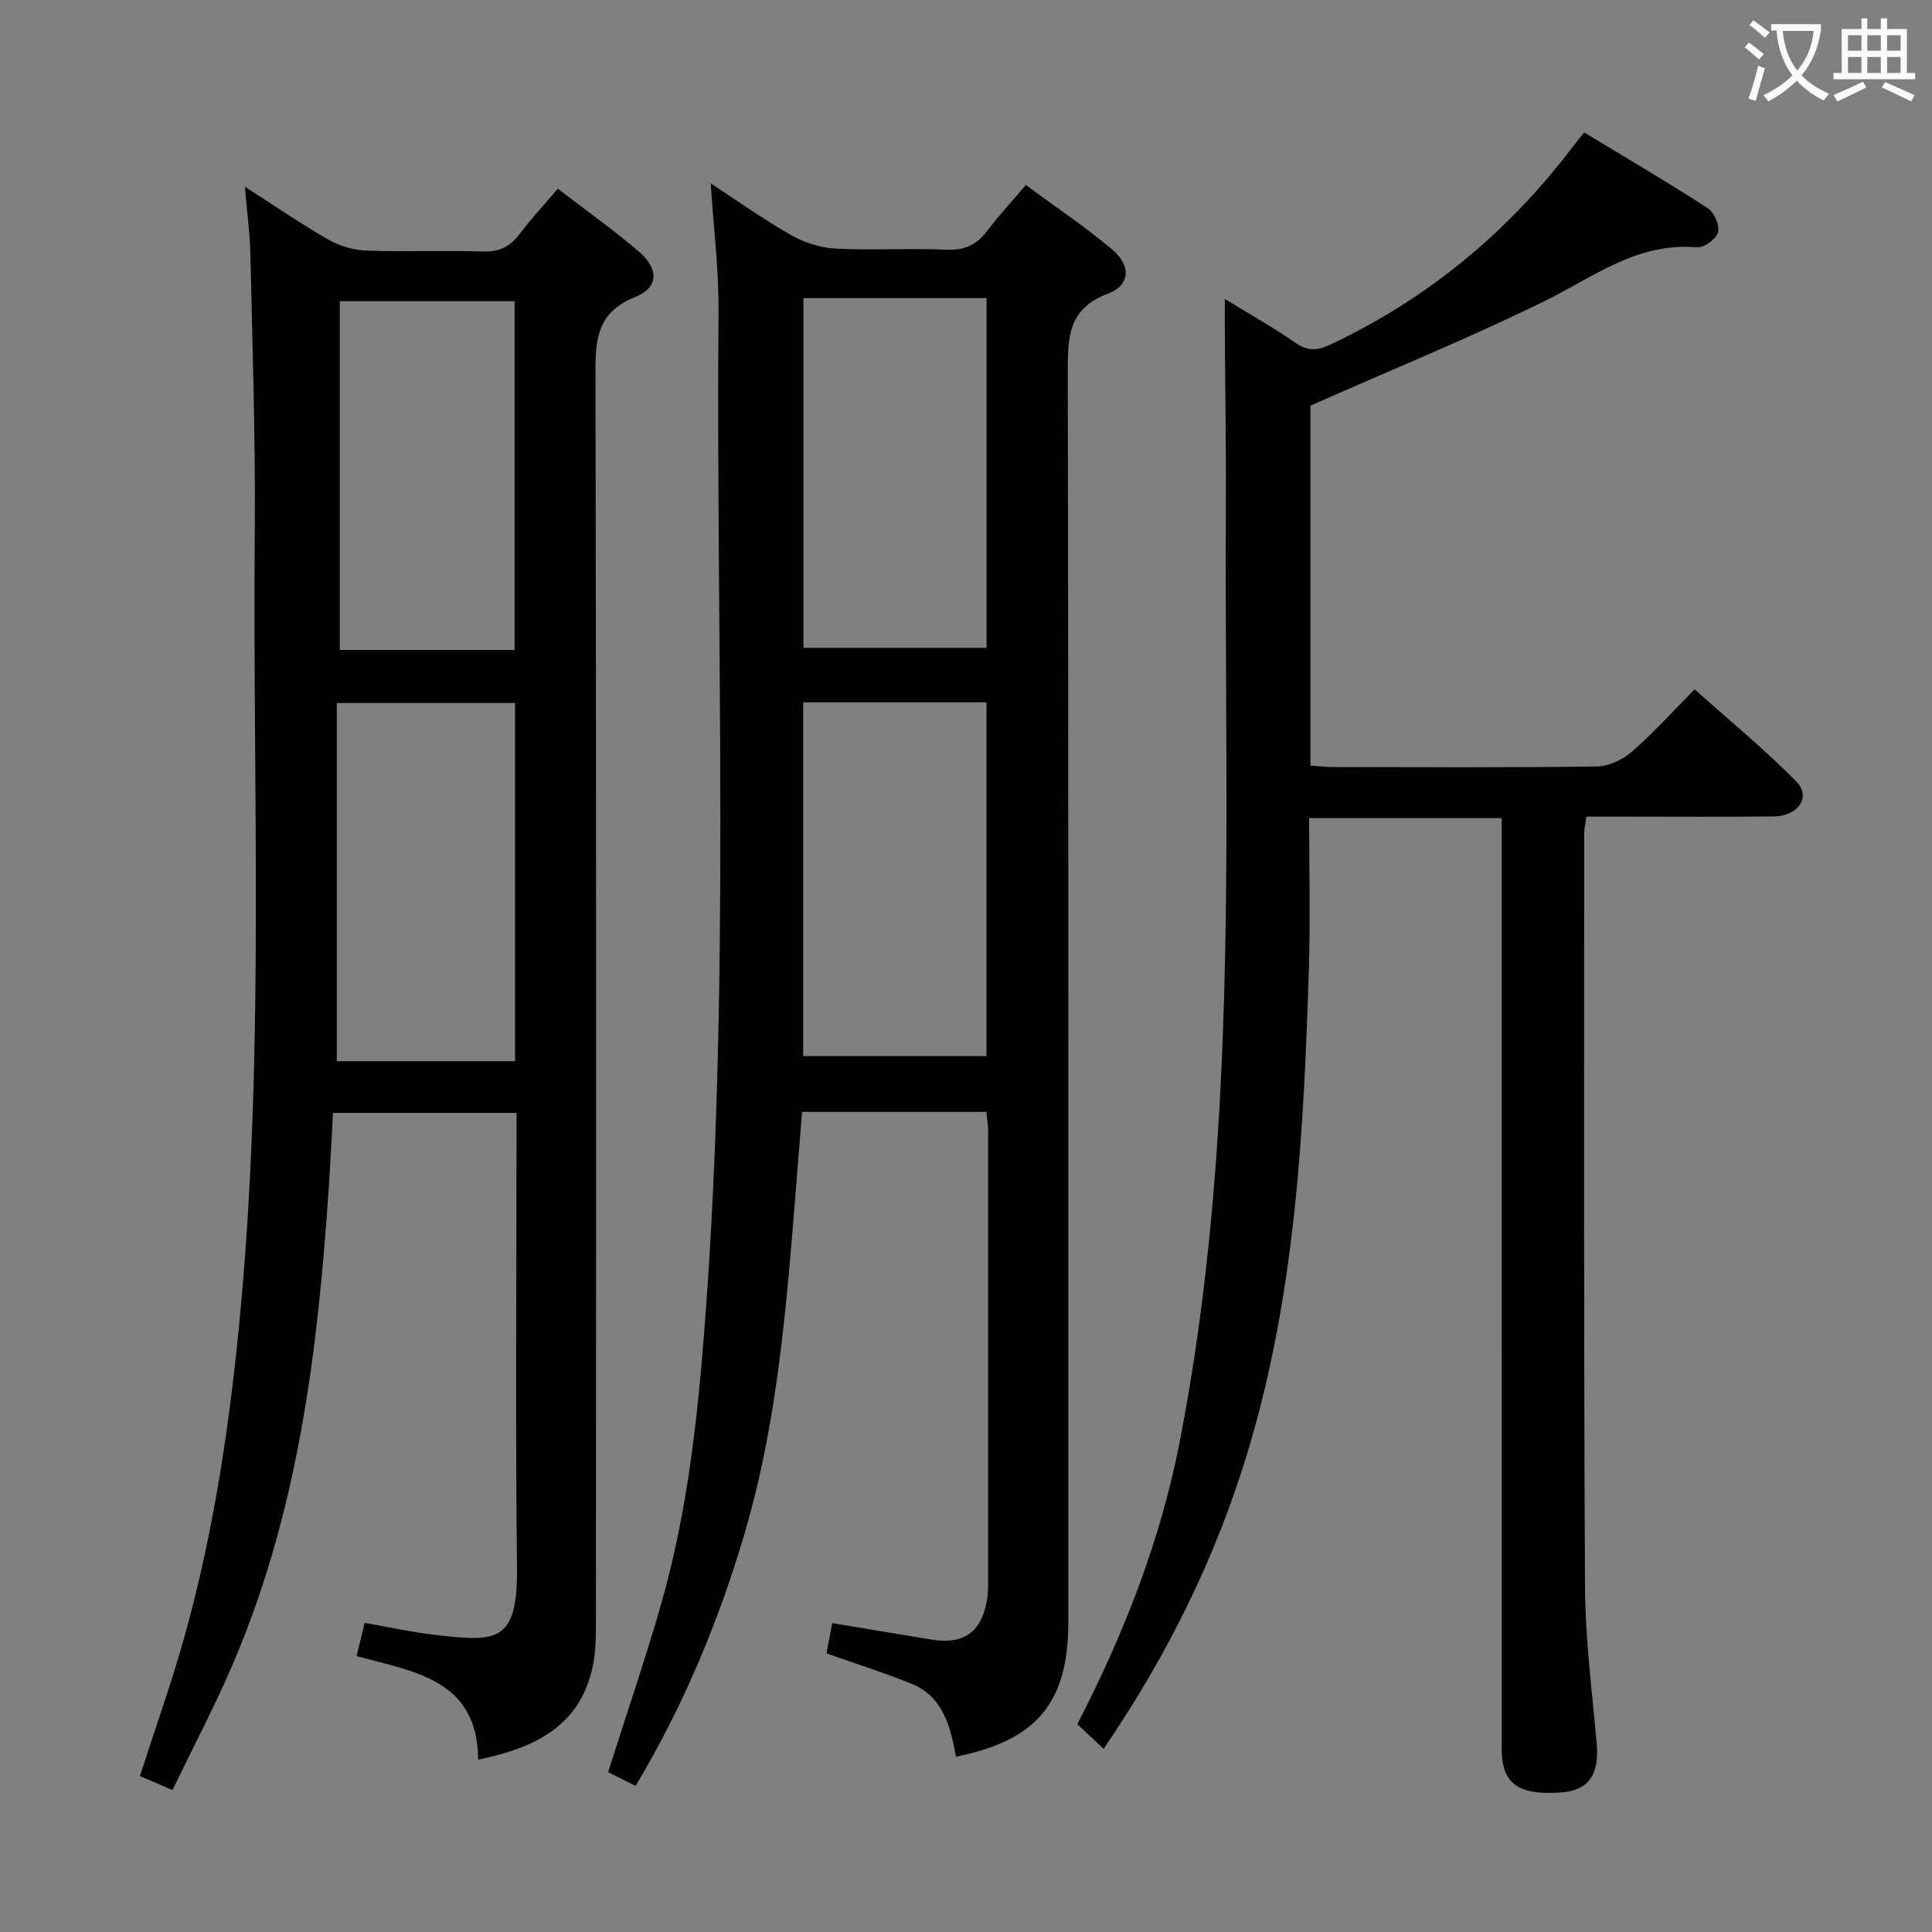 <svg enable-background="new 0 0 400 400" viewBox="0 0 400 400" xmlns="http://www.w3.org/2000/svg"><rect x="0" y="0" width="400" height="400" fill="#808080" stroke="none"/><g fill="#010000"><path d="m204.21 230.21c-12.86 0-25.16 0-38.15 0-.65 8.11-1.28 16.16-1.94 24.19-1.76 21.37-3.91 42.68-10.04 63.36-5.36 18.07-12.54 35.35-22.49 52-2.05-1.03-4.03-2.02-5.69-2.86 3.78-11.91 7.71-23.36 11.03-34.98 5.45-19.09 7.56-38.75 9.05-58.48 5.25-69.7 2.25-139.5 2.78-209.26.06-8.43-1.01-16.87-1.61-26.21 5.88 3.83 11.11 7.58 16.68 10.73 2.74 1.55 6.08 2.61 9.21 2.77 7.65.39 15.34-.11 22.99.23 3.78.16 6.26-1.09 8.43-3.99 2.29-3.05 4.91-5.84 7.94-9.4 6.1 4.51 12.28 8.63 17.92 13.4 3.9 3.3 3.67 7.36-.94 9.09-8.2 3.08-8.32 8.94-8.31 16.12.17 86.32.11 172.65.11 258.97 0 16.55-6.47 24.46-23.26 27.81-1.11-6.16-2.64-12.46-9.27-15.13-5.67-2.28-11.52-4.13-17.54-6.25.36-1.89.76-3.94 1.2-6.27 6.97 1.16 13.78 2.3 20.6 3.42 6.54 1.07 10.24-1.52 11.39-7.99.2-1.14.28-2.32.28-3.47.01-31.33.01-62.66 0-93.99-.01-1.15-.22-2.29-.37-3.81zm-37.92-84.8v73.24h37.95c0-24.57 0-48.79 0-73.24-12.76 0-25.17 0-37.95 0zm.05-83.69v72.41h37.92c0-24.34 0-48.23 0-72.41-12.71 0-25.11 0-37.92 0z"/><path d="m115.5 39.07c5.78 4.45 11.48 8.49 16.75 13.01 4.2 3.6 4.16 7.45-.74 9.41-8.06 3.23-8.25 8.97-8.23 16.2.2 85.32.14 170.64.1 255.96 0 3.98.11 8.09-.78 11.92-2.79 11.9-11.92 16.35-23.61 18.74-.1-16.6-13.21-18.18-25.16-21.43.57-2.33 1.06-4.36 1.67-6.88 5 .87 9.8 1.95 14.65 2.49 12.34 1.38 17.07 1.94 16.89-13.88-.34-29.49-.1-58.99-.1-88.48 0-1.8 0-3.6 0-5.72-12.66 0-24.91 0-37.99 0-.29 5.1-.54 10.32-.89 15.54-2.25 33.91-6.4 67.46-20.06 99.05-3.68 8.52-8.02 16.76-12.29 25.61-2.53-1.09-4.59-1.97-6.74-2.9 3.16-9.82 6.56-19.32 9.27-29.01 6.3-22.61 9.61-45.76 11.71-69.11 4.79-53.19 2.34-106.5 2.8-159.77.16-18.97-.49-37.95-.9-56.92-.1-4.45-.7-8.89-1.14-14.23 6.25 4 11.68 7.75 17.4 11.01 2.3 1.32 5.19 2.12 7.85 2.21 7.99.28 16-.07 23.99.18 3.35.11 5.6-.94 7.58-3.57 2.38-3.16 5.11-6.07 7.97-9.43zm-8.86 180.64c0-24.94 0-49.46 0-74.16-12.32 0-24.34 0-36.91 0v74.16zm-36.29-157.35v72.2h36.2c0-24.3 0-48.16 0-72.2-12.15 0-23.91 0-36.2 0z"/><path d="m223.05 356.98c9.7-18.81 17.26-38.17 21.23-58.62 3-15.45 5.11-31.14 6.55-46.81 4.49-48.67 2.7-97.49 2.97-146.27.07-12.33-.14-24.66-.21-36.99-.01-1.81 0-3.61 0-6.4 5.37 3.3 10.11 5.95 14.54 9.04 2.53 1.77 4.57 1.71 7.24.45 20.14-9.49 36.77-23.22 50.2-40.92.69-.9 1.41-1.77 2.42-3.04 8.65 5.24 17.24 10.28 25.59 15.68 1.33.86 2.49 3.57 2.12 5-.36 1.37-2.91 3.24-4.34 3.11-12.36-1.12-21.47 6.18-31.66 11.17-15.6 7.65-31.73 14.23-48.39 21.61v74.53c1.65.1 3.23.29 4.81.29 18.17.02 36.33.13 54.49-.12 2.47-.03 5.36-1.41 7.27-3.07 4.39-3.81 8.3-8.18 12.97-12.9 7.14 6.38 14.41 12.36 21.01 19.02 3.19 3.22.52 7.22-4.65 7.29-10.33.12-20.66.04-31 .04-2.49 0-4.97 0-7.75 0-.18 1.3-.47 2.39-.47 3.48 0 52-.11 103.99.17 155.99.06 10.78 1.45 21.57 2.41 32.33.59 6.62-1.63 9.85-7.56 10.25-8.77.58-12.09-1.86-12.09-9.06-.01-62.16-.01-124.33-.01-186.49 0-1.97 0-3.93 0-6.19-13.34 0-26.24 0-39.87 0 0 10.45.27 20.73-.05 31-1.04 33.93-2.79 67.78-12.78 100.59-6.63 21.8-16.62 41.94-29.72 61.1-1.73-1.63-3.37-3.16-5.44-5.09z"/></g><path d="m362.1 8.8c1.1.8 2.1 1.6 3.1 2.4l-1 1.1c-1.3-1.1-2.3-2-3-2.5zm1.9 4.8c.5.2.9.4 1.4.5-.6 2.3-1.3 4.5-1.9 6.8l-1.5-.5c.8-2.1 1.4-4.3 2-6.8zm-1-9.4c1.3.9 2.4 1.8 3.4 2.5l-1 1.1c-1.4-1.2-2.4-2.1-3.2-2.6zm3.7 2.2v-1.4h10.3v1.2c-.5 3.6-1.8 6.8-4 9.4 1.5 1.6 3.4 2.8 5.7 3.8-.3.4-.7.8-1.1 1.4-2.3-1.1-4.1-2.5-5.6-4.1-1.6 1.6-3.6 3.1-5.9 4.3-.3-.5-.7-.9-1-1.3 2.4-1.1 4.4-2.5 6-4.1-1.9-2.5-3-5.6-3.3-9.3h-1.1zm8.8 0h-6.4c.3 3.3 1.3 6 3 8.2 2-2.3 3.1-5.1 3.4-8.2z" fill="#fbfafa"/><path d="m385.3 3.8h1.3v2.2h2.8v-2.2h1.3v2.2h4.1v9.1h1.7v1.3h-16.9v-1.3h1.7v-9.1h4.1v-2.2zm.4 13.1.7 1.2c-1.8.9-3.8 1.9-6 2.9-.2-.4-.5-.8-.8-1.3 2.3-1 4.3-1.9 6.1-2.8zm-3.1-6.4h2.8v-3.2h-2.8zm0 4.6h2.8v-3.3h-2.8zm4-4.6h2.8v-3.2h-2.8zm0 4.6h2.8v-3.3h-2.8zm3.7 1.9c2.1.9 4.1 1.8 6.1 2.7l-.7 1.3c-2.2-1.1-4.2-2-6.1-2.9zm3.2-9.7h-2.8v3.2h2.8zm-2.8 7.8h2.8v-3.3h-2.8z" fill="#fbfafa"/></svg>